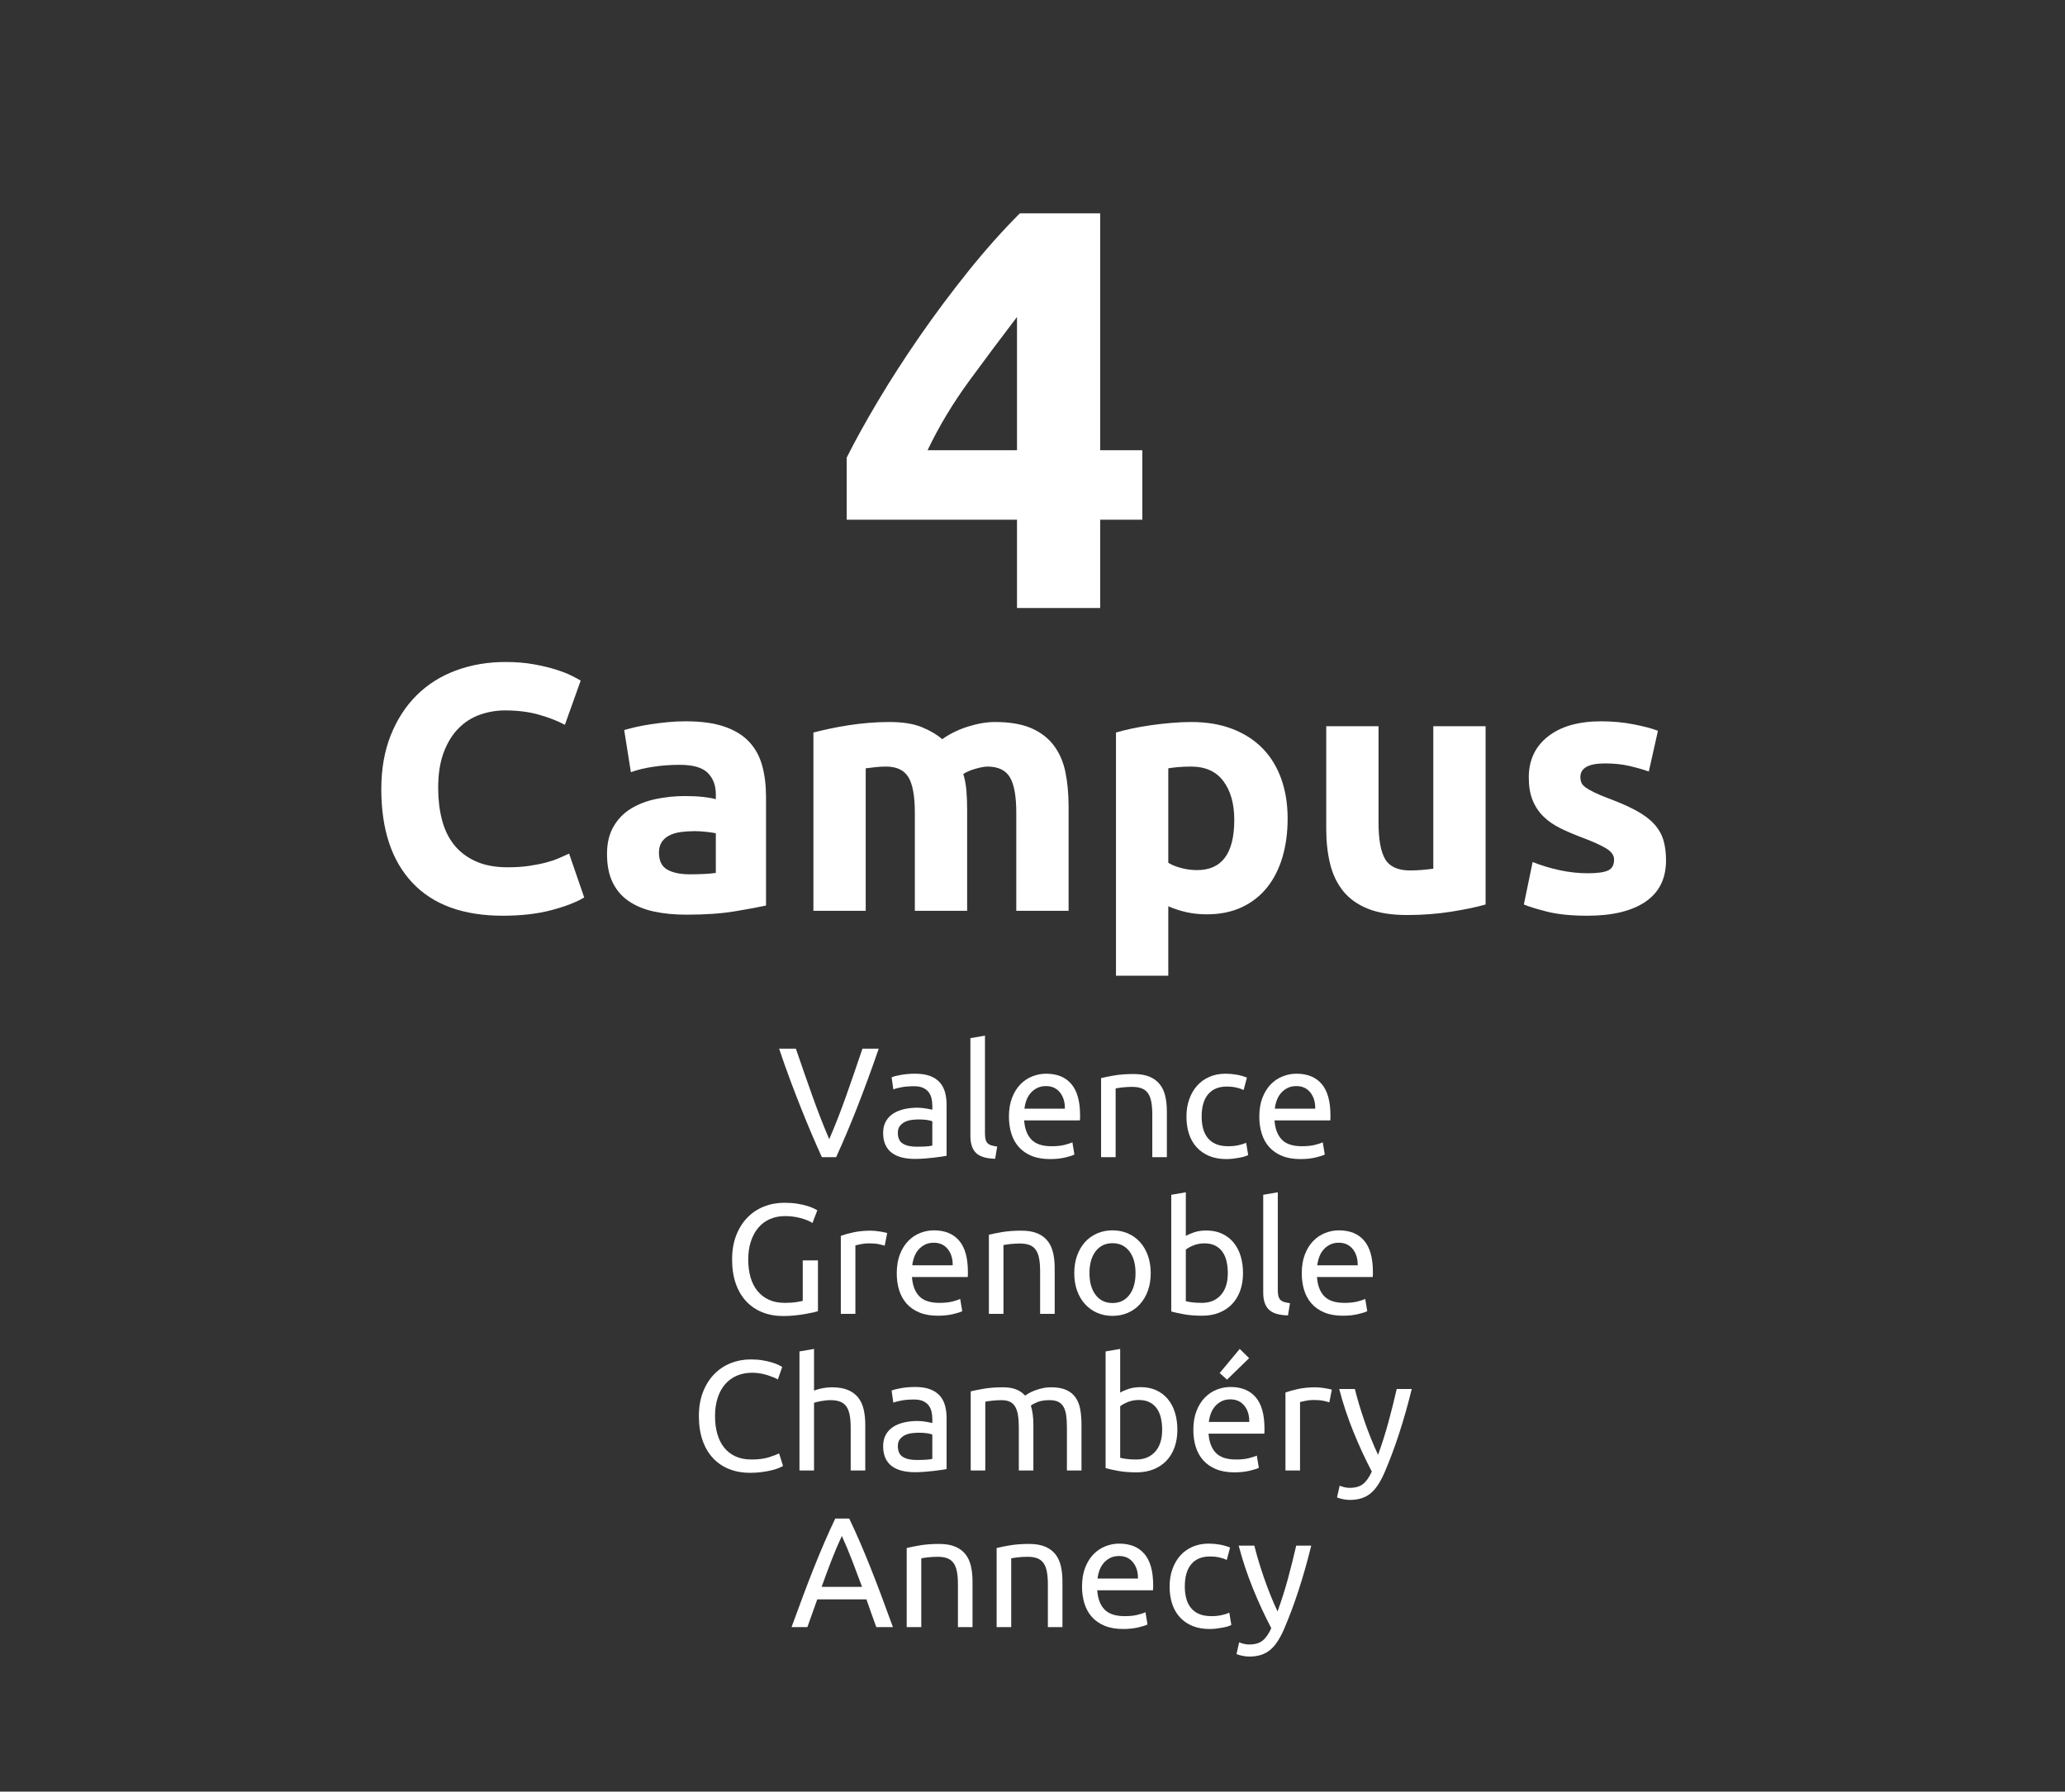 <?xml version="1.0" encoding="UTF-8" standalone="no"?> <svg xmlns="http://www.w3.org/2000/svg" xmlns:xlink="http://www.w3.org/1999/xlink" xmlns:serif="http://www.serif.com/" width="100%" height="100%" viewBox="0 0 348 302" xml:space="preserve" style="fill-rule:evenodd;clip-rule:evenodd;stroke-linejoin:round;stroke-miterlimit:2;"><rect x="0" y="0" width="348" height="302" fill="#333333" stroke="none"/><rect id="Plan-de-travail1" serif:id="Plan de travail1" x="0" y="0" width="347.738" height="301.249" style="fill:none;"></rect><g><path d="M84.726,154.356c-6.665,0 -11.742,-1.853 -15.232,-5.56c-3.491,-3.707 -5.236,-8.972 -5.236,-15.794c0,-3.392 0.533,-6.419 1.598,-9.081c1.064,-2.662 2.524,-4.91 4.377,-6.743c1.854,-1.834 4.062,-3.224 6.625,-4.171c2.564,-0.946 5.344,-1.419 8.341,-1.419c1.735,0 3.313,0.128 4.732,0.384c1.42,0.256 2.662,0.552 3.727,0.887c1.065,0.336 1.952,0.681 2.662,1.036c0.71,0.355 1.223,0.631 1.538,0.828l-2.662,7.453c-1.262,-0.67 -2.731,-1.242 -4.407,-1.715c-1.676,-0.473 -3.579,-0.71 -5.708,-0.71c-1.42,0 -2.81,0.237 -4.171,0.71c-1.36,0.473 -2.563,1.232 -3.608,2.277c-1.045,1.045 -1.883,2.396 -2.514,4.052c-0.631,1.657 -0.947,3.668 -0.947,6.034c0,1.893 0.207,3.658 0.622,5.294c0.414,1.637 1.084,3.047 2.011,4.23c0.927,1.183 2.139,2.12 3.638,2.81c1.498,0.69 3.312,1.035 5.442,1.035c1.341,0 2.544,-0.079 3.608,-0.237c1.065,-0.157 2.012,-0.345 2.84,-0.562c0.828,-0.217 1.558,-0.463 2.189,-0.739c0.631,-0.276 1.202,-0.532 1.715,-0.769l2.544,7.394c-1.302,0.789 -3.135,1.499 -5.502,2.13c-2.366,0.631 -5.107,0.946 -8.222,0.946Z" style="fill:#fff;fill-rule:nonzero;"></path><path d="M116.255,147.376c0.868,0 1.696,-0.02 2.485,-0.059c0.788,-0.04 1.419,-0.099 1.893,-0.178l0,-6.684c-0.355,-0.079 -0.888,-0.158 -1.597,-0.237c-0.71,-0.079 -1.361,-0.118 -1.953,-0.118c-0.828,0 -1.607,0.049 -2.336,0.148c-0.73,0.099 -1.371,0.286 -1.923,0.562c-0.552,0.276 -0.986,0.651 -1.301,1.124c-0.316,0.473 -0.473,1.065 -0.473,1.774c0,1.381 0.463,2.337 1.39,2.869c0.927,0.533 2.198,0.799 3.815,0.799Zm-0.71,-25.791c2.603,0 4.772,0.295 6.507,0.887c1.736,0.592 3.126,1.439 4.171,2.544c1.045,1.104 1.784,2.445 2.218,4.022c0.434,1.578 0.651,3.333 0.651,5.265l0,18.338c-1.262,0.276 -3.017,0.601 -5.265,0.976c-2.248,0.375 -4.969,0.562 -8.163,0.562c-2.012,0 -3.835,-0.178 -5.472,-0.533c-1.637,-0.354 -3.047,-0.936 -4.23,-1.745c-1.183,-0.808 -2.09,-1.863 -2.721,-3.164c-0.631,-1.302 -0.946,-2.899 -0.946,-4.792c0,-1.814 0.365,-3.352 1.094,-4.614c0.73,-1.262 1.706,-2.268 2.928,-3.017c1.223,-0.749 2.623,-1.291 4.2,-1.627c1.578,-0.335 3.214,-0.502 4.91,-0.502c1.144,0 2.159,0.049 3.047,0.147c0.887,0.099 1.607,0.227 2.159,0.385l0,-0.828c0,-1.499 -0.454,-2.702 -1.361,-3.609c-0.907,-0.907 -2.484,-1.36 -4.732,-1.36c-1.499,0 -2.978,0.108 -4.437,0.325c-1.459,0.217 -2.721,0.523 -3.786,0.917l-1.124,-7.098c0.513,-0.158 1.154,-0.326 1.923,-0.503c0.769,-0.178 1.607,-0.335 2.514,-0.473c0.907,-0.139 1.863,-0.257 2.869,-0.355c1.006,-0.099 2.021,-0.148 3.046,-0.148Z" style="fill:#fff;fill-rule:nonzero;"></path><path d="M154.173,137.024c0,-2.839 -0.365,-4.851 -1.094,-6.034c-0.73,-1.183 -1.982,-1.774 -3.756,-1.774c-0.552,0 -1.124,0.029 -1.716,0.088c-0.591,0.06 -1.163,0.129 -1.715,0.207l0,24.017l-8.814,0l0,-30.05c0.749,-0.198 1.626,-0.405 2.632,-0.621c1.006,-0.217 2.07,-0.415 3.194,-0.592c1.124,-0.177 2.278,-0.316 3.461,-0.414c1.183,-0.099 2.346,-0.148 3.49,-0.148c2.248,0 4.072,0.286 5.472,0.858c1.4,0.572 2.553,1.252 3.46,2.041c1.262,-0.907 2.712,-1.617 4.348,-2.13c1.637,-0.513 3.145,-0.769 4.526,-0.769c2.484,0 4.525,0.345 6.122,1.035c1.597,0.69 2.869,1.666 3.815,2.928c0.947,1.262 1.598,2.761 1.953,4.496c0.354,1.735 0.532,3.668 0.532,5.797l0,17.569l-8.814,0l0,-16.504c0,-2.839 -0.365,-4.851 -1.094,-6.034c-0.73,-1.183 -1.982,-1.774 -3.757,-1.774c-0.473,0 -1.134,0.118 -1.981,0.355c-0.848,0.236 -1.548,0.532 -2.1,0.887c0.276,0.907 0.453,1.863 0.532,2.869c0.079,1.005 0.118,2.08 0.118,3.224l0,16.977l-8.814,0l0,-16.504Z" style="fill:#fff;fill-rule:nonzero;"></path><path d="M208.004,138.207c0,-2.721 -0.611,-4.9 -1.834,-6.536c-1.222,-1.637 -3.037,-2.455 -5.442,-2.455c-0.789,0 -1.518,0.029 -2.189,0.088c-0.67,0.06 -1.222,0.129 -1.656,0.207l0,15.913c0.552,0.355 1.272,0.651 2.159,0.887c0.887,0.237 1.784,0.355 2.692,0.355c4.18,0 6.27,-2.819 6.27,-8.459Zm8.991,-0.236c0,2.405 -0.295,4.594 -0.887,6.566c-0.591,1.971 -1.459,3.667 -2.603,5.087c-1.143,1.42 -2.563,2.524 -4.259,3.313c-1.696,0.788 -3.648,1.183 -5.856,1.183c-1.223,0 -2.366,-0.119 -3.431,-0.355c-1.065,-0.237 -2.09,-0.572 -3.076,-1.006l0,11.713l-8.814,0l0,-40.994c0.789,-0.237 1.696,-0.464 2.721,-0.681c1.025,-0.217 2.1,-0.404 3.224,-0.562c1.124,-0.157 2.267,-0.286 3.431,-0.384c1.163,-0.099 2.277,-0.148 3.342,-0.148c2.563,0 4.851,0.385 6.862,1.154c2.011,0.769 3.707,1.853 5.087,3.253c1.381,1.4 2.435,3.106 3.165,5.117c0.73,2.011 1.094,4.259 1.094,6.744Z" style="fill:#fff;fill-rule:nonzero;"></path><path d="M250.359,152.463c-1.499,0.434 -3.431,0.838 -5.798,1.213c-2.366,0.375 -4.85,0.562 -7.453,0.562c-2.642,0 -4.841,-0.355 -6.596,-1.065c-1.755,-0.71 -3.145,-1.705 -4.17,-2.987c-1.026,-1.282 -1.755,-2.81 -2.189,-4.585c-0.434,-1.774 -0.651,-3.726 -0.651,-5.856l0,-17.332l8.814,0l0,16.267c0,2.84 0.375,4.89 1.124,6.152c0.75,1.262 2.15,1.893 4.2,1.893c0.631,0 1.302,-0.029 2.012,-0.088c0.709,-0.06 1.34,-0.129 1.892,-0.207l0,-24.017l8.815,0l0,30.05Z" style="fill:#fff;fill-rule:nonzero;"></path><path d="M267.572,147.199c1.617,0 2.761,-0.158 3.431,-0.474c0.671,-0.315 1.006,-0.926 1.006,-1.833c0,-0.71 -0.434,-1.331 -1.301,-1.864c-0.868,-0.532 -2.189,-1.134 -3.964,-1.804c-1.38,-0.513 -2.632,-1.045 -3.756,-1.597c-1.124,-0.552 -2.08,-1.213 -2.869,-1.982c-0.789,-0.769 -1.4,-1.686 -1.834,-2.751c-0.434,-1.064 -0.65,-2.346 -0.65,-3.845c0,-2.918 1.084,-5.225 3.253,-6.921c2.169,-1.695 5.146,-2.543 8.932,-2.543c1.893,0 3.707,0.167 5.443,0.503c1.735,0.335 3.115,0.7 4.14,1.094l-1.538,6.862c-1.025,-0.355 -2.139,-0.671 -3.342,-0.947c-1.203,-0.276 -2.553,-0.414 -4.052,-0.414c-2.761,0 -4.141,0.769 -4.141,2.307c0,0.355 0.059,0.671 0.178,0.947c0.118,0.276 0.355,0.542 0.71,0.798c0.354,0.257 0.838,0.534 1.449,0.832c0.611,0.298 1.39,0.626 2.336,0.984c1.933,0.716 3.53,1.421 4.792,2.117c1.262,0.696 2.258,1.447 2.987,2.254c0.73,0.806 1.242,1.701 1.538,2.685c0.296,0.984 0.444,2.125 0.444,3.423c0,3.069 -1.154,5.391 -3.461,6.965c-2.307,1.574 -5.57,2.361 -9.79,2.361c-2.76,0 -5.057,-0.236 -6.891,-0.71c-1.834,-0.473 -3.106,-0.867 -3.816,-1.183l1.479,-7.157c1.499,0.591 3.037,1.055 4.614,1.39c1.578,0.335 3.135,0.503 4.673,0.503Z" style="fill:#fff;fill-rule:nonzero;"></path></g><g><path d="M148.088,176.762c-0.669,1.937 -1.307,3.728 -1.914,5.373c-0.607,1.646 -1.201,3.208 -1.782,4.687c-0.581,1.479 -1.158,2.891 -1.73,4.238c-0.572,1.346 -1.157,2.68 -1.755,4l-2.403,0c-0.599,-1.32 -1.184,-2.654 -1.756,-4c-0.572,-1.347 -1.153,-2.759 -1.743,-4.238c-0.589,-1.479 -1.192,-3.041 -1.808,-4.687c-0.616,-1.645 -1.25,-3.436 -1.901,-5.373l2.825,0c0.95,2.782 1.883,5.457 2.799,8.027c0.915,2.57 1.857,4.981 2.825,7.235c0.968,-2.236 1.91,-4.643 2.825,-7.222c0.915,-2.579 1.839,-5.258 2.772,-8.04l2.746,0Z" style="fill:#fff;fill-rule:nonzero;"></path><path d="M154.451,193.291c0.581,0 1.096,-0.013 1.545,-0.04c0.449,-0.026 0.823,-0.075 1.122,-0.145l0,-4.092c-0.176,-0.088 -0.462,-0.163 -0.858,-0.225c-0.396,-0.061 -0.876,-0.092 -1.439,-0.092c-0.37,0 -0.761,0.026 -1.175,0.079c-0.414,0.053 -0.792,0.163 -1.135,0.33c-0.343,0.167 -0.629,0.396 -0.858,0.686c-0.229,0.291 -0.344,0.674 -0.344,1.149c0,0.88 0.282,1.492 0.845,1.835c0.564,0.343 1.329,0.515 2.297,0.515Zm-0.211,-12.304c0.986,0 1.818,0.128 2.495,0.383c0.678,0.255 1.224,0.616 1.637,1.082c0.414,0.467 0.709,1.021 0.885,1.664c0.176,0.642 0.264,1.351 0.264,2.125l0,8.581c-0.211,0.035 -0.506,0.084 -0.885,0.146c-0.378,0.061 -0.805,0.118 -1.28,0.171c-0.475,0.053 -0.99,0.101 -1.545,0.145c-0.554,0.044 -1.104,0.066 -1.65,0.066c-0.774,0 -1.487,-0.079 -2.139,-0.237c-0.651,-0.159 -1.214,-0.41 -1.689,-0.753c-0.476,-0.343 -0.845,-0.796 -1.109,-1.36c-0.264,-0.563 -0.396,-1.241 -0.396,-2.033c0,-0.757 0.154,-1.408 0.462,-1.953c0.308,-0.546 0.726,-0.986 1.254,-1.321c0.528,-0.334 1.144,-0.58 1.848,-0.739c0.704,-0.158 1.443,-0.238 2.218,-0.238c0.246,0 0.502,0.014 0.766,0.04c0.264,0.026 0.514,0.062 0.752,0.106c0.238,0.044 0.445,0.083 0.621,0.118c0.176,0.036 0.299,0.062 0.369,0.08l0,-0.687c0,-0.405 -0.044,-0.805 -0.132,-1.201c-0.088,-0.396 -0.246,-0.748 -0.475,-1.056c-0.229,-0.308 -0.541,-0.555 -0.937,-0.74c-0.396,-0.184 -0.911,-0.277 -1.545,-0.277c-0.81,0 -1.518,0.057 -2.125,0.172c-0.608,0.114 -1.061,0.233 -1.36,0.356l-0.291,-2.033c0.317,-0.141 0.845,-0.277 1.585,-0.409c0.739,-0.132 1.54,-0.198 2.402,-0.198Z" style="fill:#fff;fill-rule:nonzero;"></path><path d="M167.706,195.324c-1.514,-0.035 -2.588,-0.361 -3.221,-0.977c-0.634,-0.616 -0.951,-1.575 -0.951,-2.878l0,-16.476l2.456,-0.422l0,16.502c0,0.405 0.035,0.739 0.105,1.003c0.071,0.264 0.185,0.476 0.344,0.634c0.158,0.158 0.369,0.277 0.633,0.356c0.264,0.08 0.59,0.146 0.977,0.198l-0.343,2.06Z" style="fill:#fff;fill-rule:nonzero;"></path><path d="M170.029,188.221c0,-1.214 0.176,-2.275 0.528,-3.181c0.353,-0.907 0.819,-1.659 1.4,-2.258c0.581,-0.598 1.25,-1.047 2.007,-1.346c0.756,-0.299 1.531,-0.449 2.323,-0.449c1.848,0 3.265,0.576 4.251,1.729c0.986,1.153 1.479,2.909 1.479,5.268l0,0.409c0,0.167 -0.009,0.321 -0.027,0.462l-9.399,0c0.105,1.426 0.519,2.508 1.241,3.248c0.721,0.739 1.848,1.109 3.379,1.109c0.863,0 1.589,-0.075 2.178,-0.225c0.59,-0.149 1.035,-0.295 1.334,-0.435l0.343,2.059c-0.299,0.158 -0.823,0.326 -1.571,0.502c-0.748,0.176 -1.597,0.264 -2.548,0.264c-1.197,0 -2.231,-0.181 -3.102,-0.542c-0.872,-0.36 -1.589,-0.858 -2.152,-1.491c-0.563,-0.634 -0.981,-1.386 -1.254,-2.258c-0.273,-0.871 -0.41,-1.826 -0.41,-2.865Zm9.426,-1.346c0.018,-1.109 -0.259,-2.02 -0.831,-2.733c-0.572,-0.713 -1.36,-1.069 -2.363,-1.069c-0.564,0 -1.061,0.11 -1.492,0.33c-0.431,0.22 -0.797,0.506 -1.096,0.858c-0.299,0.352 -0.532,0.757 -0.7,1.214c-0.167,0.458 -0.277,0.925 -0.33,1.4l6.812,0Z" style="fill:#fff;fill-rule:nonzero;"></path><path d="M185.555,181.726c0.563,-0.141 1.311,-0.29 2.244,-0.449c0.933,-0.158 2.007,-0.237 3.221,-0.237c1.091,0 1.998,0.154 2.72,0.462c0.721,0.308 1.298,0.739 1.729,1.294c0.431,0.554 0.735,1.219 0.911,1.993c0.176,0.775 0.264,1.628 0.264,2.561l0,7.71l-2.456,0l0,-7.182c0,-0.845 -0.057,-1.566 -0.171,-2.165c-0.115,-0.598 -0.304,-1.082 -0.568,-1.452c-0.264,-0.37 -0.616,-0.638 -1.056,-0.805c-0.44,-0.168 -0.986,-0.251 -1.637,-0.251c-0.264,0 -0.537,0.009 -0.818,0.026c-0.282,0.018 -0.551,0.04 -0.806,0.066c-0.255,0.027 -0.484,0.057 -0.686,0.093c-0.203,0.035 -0.348,0.061 -0.436,0.079l0,11.591l-2.455,0l0,-13.334Z" style="fill:#fff;fill-rule:nonzero;"></path><path d="M206.677,195.377c-1.109,0 -2.081,-0.176 -2.917,-0.528c-0.836,-0.352 -1.54,-0.845 -2.113,-1.479c-0.572,-0.634 -0.998,-1.386 -1.28,-2.257c-0.282,-0.872 -0.423,-1.835 -0.423,-2.892c0,-1.056 0.154,-2.024 0.462,-2.904c0.309,-0.88 0.744,-1.641 1.307,-2.284c0.564,-0.642 1.255,-1.144 2.073,-1.505c0.819,-0.361 1.73,-0.541 2.733,-0.541c0.616,0 1.232,0.053 1.848,0.158c0.616,0.106 1.206,0.273 1.769,0.502l-0.554,2.086c-0.37,-0.176 -0.797,-0.317 -1.281,-0.423c-0.484,-0.105 -0.999,-0.158 -1.545,-0.158c-1.372,0 -2.424,0.431 -3.155,1.294c-0.73,0.862 -1.095,2.121 -1.095,3.775c0,0.74 0.083,1.417 0.25,2.034c0.168,0.616 0.432,1.144 0.792,1.584c0.361,0.44 0.823,0.779 1.387,1.016c0.563,0.238 1.249,0.357 2.059,0.357c0.651,0 1.241,-0.062 1.769,-0.185c0.528,-0.123 0.942,-0.255 1.241,-0.396l0.343,2.059c-0.14,0.088 -0.343,0.172 -0.607,0.251c-0.264,0.079 -0.563,0.15 -0.898,0.211c-0.334,0.062 -0.691,0.115 -1.069,0.159c-0.378,0.044 -0.744,0.066 -1.096,0.066Z" style="fill:#fff;fill-rule:nonzero;"></path><path d="M212.222,188.221c0,-1.214 0.176,-2.275 0.528,-3.181c0.352,-0.907 0.819,-1.659 1.399,-2.258c0.581,-0.598 1.25,-1.047 2.007,-1.346c0.757,-0.299 1.531,-0.449 2.324,-0.449c1.848,0 3.265,0.576 4.251,1.729c0.985,1.153 1.478,2.909 1.478,5.268l0,0.409c0,0.167 -0.009,0.321 -0.026,0.462l-9.4,0c0.106,1.426 0.519,2.508 1.241,3.248c0.722,0.739 1.848,1.109 3.38,1.109c0.862,0 1.588,-0.075 2.178,-0.225c0.59,-0.149 1.034,-0.295 1.333,-0.435l0.344,2.059c-0.3,0.158 -0.823,0.326 -1.571,0.502c-0.749,0.176 -1.598,0.264 -2.548,0.264c-1.197,0 -2.231,-0.181 -3.103,-0.542c-0.871,-0.36 -1.588,-0.858 -2.152,-1.491c-0.563,-0.634 -0.981,-1.386 -1.254,-2.258c-0.273,-0.871 -0.409,-1.826 -0.409,-2.865Zm9.426,-1.346c0.018,-1.109 -0.26,-2.02 -0.832,-2.733c-0.572,-0.713 -1.359,-1.069 -2.363,-1.069c-0.563,0 -1.06,0.11 -1.492,0.33c-0.431,0.22 -0.796,0.506 -1.095,0.858c-0.3,0.352 -0.533,0.757 -0.7,1.214c-0.167,0.458 -0.277,0.925 -0.33,1.4l6.812,0Z" style="fill:#fff;fill-rule:nonzero;"></path><path d="M135.283,212.46l2.561,0l0,8.554c-0.211,0.071 -0.515,0.15 -0.911,0.238c-0.396,0.088 -0.854,0.176 -1.373,0.264c-0.519,0.088 -1.087,0.163 -1.703,0.225c-0.616,0.061 -1.241,0.092 -1.875,0.092c-1.285,0 -2.455,-0.211 -3.511,-0.634c-1.057,-0.422 -1.963,-1.038 -2.72,-1.848c-0.757,-0.81 -1.342,-1.804 -1.756,-2.984c-0.413,-1.179 -0.62,-2.534 -0.62,-4.066c0,-1.531 0.233,-2.891 0.699,-4.079c0.467,-1.188 1.096,-2.187 1.888,-2.997c0.792,-0.809 1.721,-1.426 2.786,-1.848c1.065,-0.422 2.204,-0.634 3.419,-0.634c0.827,0 1.562,0.053 2.205,0.159c0.642,0.105 1.192,0.229 1.65,0.369c0.458,0.141 0.832,0.282 1.122,0.423c0.29,0.141 0.489,0.246 0.594,0.317l-0.818,2.138c-0.511,-0.334 -1.189,-0.611 -2.033,-0.831c-0.845,-0.22 -1.708,-0.33 -2.588,-0.33c-0.933,0 -1.782,0.167 -2.548,0.501c-0.766,0.335 -1.417,0.819 -1.954,1.452c-0.537,0.634 -0.955,1.404 -1.254,2.311c-0.299,0.906 -0.449,1.923 -0.449,3.049c0,1.092 0.128,2.086 0.383,2.984c0.255,0.898 0.643,1.668 1.162,2.31c0.519,0.643 1.162,1.14 1.927,1.492c0.766,0.352 1.668,0.528 2.707,0.528c0.739,0 1.368,-0.04 1.887,-0.119c0.52,-0.079 0.894,-0.154 1.123,-0.224l0,-6.812Z" style="fill:#fff;fill-rule:nonzero;"></path><path d="M146.768,207.443c0.211,0 0.453,0.013 0.726,0.04c0.273,0.026 0.541,0.061 0.805,0.105c0.264,0.044 0.507,0.088 0.727,0.132c0.22,0.044 0.382,0.084 0.488,0.119l-0.422,2.139c-0.194,-0.071 -0.515,-0.154 -0.964,-0.251c-0.449,-0.097 -1.025,-0.145 -1.73,-0.145c-0.457,0 -0.911,0.048 -1.359,0.145c-0.449,0.097 -0.744,0.163 -0.885,0.198l0,11.538l-2.455,0l0,-13.149c0.58,-0.211 1.302,-0.409 2.165,-0.594c0.862,-0.185 1.83,-0.277 2.904,-0.277Z" style="fill:#fff;fill-rule:nonzero;"></path><path d="M151.125,214.625c0,-1.215 0.176,-2.275 0.528,-3.182c0.352,-0.906 0.818,-1.659 1.399,-2.257c0.581,-0.599 1.25,-1.048 2.007,-1.347c0.757,-0.299 1.531,-0.449 2.323,-0.449c1.848,0 3.265,0.577 4.251,1.73c0.986,1.153 1.479,2.908 1.479,5.267l0,0.409c0,0.168 -0.009,0.322 -0.027,0.462l-9.399,0c0.105,1.426 0.519,2.509 1.241,3.248c0.721,0.739 1.848,1.109 3.379,1.109c0.863,0 1.589,-0.075 2.179,-0.224c0.589,-0.15 1.034,-0.295 1.333,-0.436l0.343,2.059c-0.299,0.159 -0.823,0.326 -1.571,0.502c-0.748,0.176 -1.597,0.264 -2.548,0.264c-1.197,0 -2.231,-0.18 -3.102,-0.541c-0.871,-0.361 -1.589,-0.858 -2.152,-1.492c-0.563,-0.634 -0.981,-1.386 -1.254,-2.257c-0.273,-0.872 -0.409,-1.827 -0.409,-2.865Zm9.426,-1.347c0.017,-1.109 -0.26,-2.02 -0.832,-2.733c-0.572,-0.712 -1.36,-1.069 -2.363,-1.069c-0.563,0 -1.061,0.11 -1.492,0.33c-0.431,0.22 -0.796,0.506 -1.096,0.858c-0.299,0.352 -0.532,0.757 -0.699,1.215c-0.168,0.458 -0.278,0.924 -0.33,1.399l6.812,0Z" style="fill:#fff;fill-rule:nonzero;"></path><path d="M166.65,208.13c0.563,-0.141 1.311,-0.291 2.244,-0.449c0.933,-0.159 2.007,-0.238 3.221,-0.238c1.092,0 1.998,0.154 2.72,0.462c0.722,0.308 1.298,0.739 1.729,1.294c0.432,0.554 0.735,1.219 0.911,1.993c0.176,0.775 0.264,1.629 0.264,2.561l0,7.71l-2.455,0l0,-7.181c0,-0.845 -0.058,-1.567 -0.172,-2.166c-0.114,-0.598 -0.304,-1.082 -0.568,-1.452c-0.264,-0.369 -0.616,-0.638 -1.056,-0.805c-0.44,-0.167 -0.985,-0.251 -1.637,-0.251c-0.264,0 -0.537,0.009 -0.818,0.027c-0.282,0.017 -0.55,0.039 -0.806,0.066c-0.255,0.026 -0.484,0.057 -0.686,0.092c-0.202,0.035 -0.348,0.062 -0.436,0.079l0,11.591l-2.455,0l0,-13.333Z" style="fill:#fff;fill-rule:nonzero;"></path><path d="M193.924,214.598c0,1.092 -0.158,2.077 -0.475,2.958c-0.317,0.88 -0.761,1.637 -1.333,2.27c-0.572,0.634 -1.254,1.122 -2.046,1.466c-0.793,0.343 -1.655,0.515 -2.588,0.515c-0.933,0 -1.795,-0.172 -2.587,-0.515c-0.793,-0.344 -1.475,-0.832 -2.047,-1.466c-0.572,-0.633 -1.016,-1.39 -1.333,-2.27c-0.317,-0.881 -0.475,-1.866 -0.475,-2.958c0,-1.073 0.158,-2.055 0.475,-2.944c0.317,-0.888 0.761,-1.65 1.333,-2.283c0.572,-0.634 1.254,-1.123 2.047,-1.466c0.792,-0.343 1.654,-0.515 2.587,-0.515c0.933,0 1.795,0.172 2.588,0.515c0.792,0.343 1.474,0.832 2.046,1.466c0.572,0.633 1.016,1.395 1.333,2.283c0.317,0.889 0.475,1.871 0.475,2.944Zm-2.561,0c0,-1.549 -0.347,-2.776 -1.043,-3.683c-0.695,-0.906 -1.641,-1.36 -2.838,-1.36c-1.197,0 -2.143,0.454 -2.838,1.36c-0.696,0.907 -1.043,2.134 -1.043,3.683c0,1.549 0.347,2.777 1.043,3.684c0.695,0.906 1.641,1.359 2.838,1.359c1.197,0 2.143,-0.453 2.838,-1.359c0.696,-0.907 1.043,-2.135 1.043,-3.684Z" style="fill:#fff;fill-rule:nonzero;"></path><path d="M199.839,208.341c0.299,-0.194 0.752,-0.396 1.36,-0.607c0.607,-0.212 1.307,-0.317 2.099,-0.317c0.985,0 1.861,0.176 2.627,0.528c0.765,0.352 1.412,0.845 1.94,1.478c0.529,0.634 0.929,1.391 1.202,2.271c0.273,0.88 0.409,1.848 0.409,2.904c0,1.109 -0.163,2.108 -0.488,2.997c-0.326,0.889 -0.788,1.642 -1.387,2.258c-0.598,0.616 -1.32,1.091 -2.165,1.425c-0.845,0.335 -1.795,0.502 -2.851,0.502c-1.144,0 -2.157,-0.079 -3.037,-0.238c-0.88,-0.158 -1.601,-0.316 -2.165,-0.475l0,-19.67l2.456,-0.423l0,7.367Zm0,10.984c0.246,0.07 0.594,0.136 1.043,0.198c0.449,0.061 1.007,0.092 1.676,0.092c1.321,0 2.377,-0.436 3.169,-1.307c0.792,-0.871 1.188,-2.108 1.188,-3.71c0,-0.704 -0.07,-1.364 -0.211,-1.98c-0.141,-0.616 -0.37,-1.148 -0.687,-1.597c-0.317,-0.449 -0.726,-0.801 -1.228,-1.056c-0.501,-0.256 -1.104,-0.383 -1.808,-0.383c-0.669,0 -1.285,0.114 -1.848,0.343c-0.564,0.229 -0.995,0.466 -1.294,0.713l0,8.687Z" style="fill:#fff;fill-rule:nonzero;"></path><path d="M217.054,221.727c-1.514,-0.035 -2.588,-0.361 -3.221,-0.977c-0.634,-0.616 -0.951,-1.575 -0.951,-2.878l0,-16.475l2.456,-0.423l0,16.502c0,0.405 0.035,0.74 0.105,1.004c0.071,0.264 0.185,0.475 0.343,0.633c0.159,0.159 0.37,0.278 0.634,0.357c0.264,0.079 0.59,0.145 0.977,0.198l-0.343,2.059Z" style="fill:#fff;fill-rule:nonzero;"></path><path d="M219.377,214.625c0,-1.215 0.176,-2.275 0.528,-3.182c0.352,-0.906 0.819,-1.659 1.4,-2.257c0.581,-0.599 1.25,-1.048 2.006,-1.347c0.757,-0.299 1.532,-0.449 2.324,-0.449c1.848,0 3.265,0.577 4.251,1.73c0.986,1.153 1.478,2.908 1.478,5.267l0,0.409c0,0.168 -0.008,0.322 -0.026,0.462l-9.4,0c0.106,1.426 0.52,2.509 1.241,3.248c0.722,0.739 1.849,1.109 3.38,1.109c0.863,0 1.589,-0.075 2.178,-0.224c0.59,-0.15 1.034,-0.295 1.334,-0.436l0.343,2.059c-0.299,0.159 -0.823,0.326 -1.571,0.502c-0.748,0.176 -1.597,0.264 -2.548,0.264c-1.197,0 -2.231,-0.18 -3.102,-0.541c-0.872,-0.361 -1.589,-0.858 -2.152,-1.492c-0.564,-0.634 -0.982,-1.386 -1.254,-2.257c-0.273,-0.872 -0.41,-1.827 -0.41,-2.865Zm9.426,-1.347c0.018,-1.109 -0.259,-2.02 -0.831,-2.733c-0.572,-0.712 -1.36,-1.069 -2.364,-1.069c-0.563,0 -1.06,0.11 -1.491,0.33c-0.432,0.22 -0.797,0.506 -1.096,0.858c-0.299,0.352 -0.533,0.757 -0.7,1.215c-0.167,0.458 -0.277,0.924 -0.33,1.399l6.812,0Z" style="fill:#fff;fill-rule:nonzero;"></path><path d="M126.385,248.263c-1.285,0 -2.456,-0.212 -3.512,-0.634c-1.056,-0.422 -1.963,-1.039 -2.72,-1.848c-0.756,-0.81 -1.342,-1.809 -1.755,-2.997c-0.414,-1.188 -0.621,-2.548 -0.621,-4.079c0,-1.532 0.233,-2.892 0.7,-4.08c0.466,-1.188 1.096,-2.187 1.888,-2.996c0.792,-0.81 1.716,-1.426 2.772,-1.849c1.056,-0.422 2.183,-0.633 3.38,-0.633c0.757,0 1.439,0.052 2.046,0.158c0.607,0.106 1.135,0.229 1.584,0.37c0.449,0.141 0.814,0.281 1.096,0.422c0.282,0.141 0.475,0.247 0.581,0.317l-0.74,2.112c-0.158,-0.105 -0.387,-0.22 -0.686,-0.343c-0.299,-0.123 -0.638,-0.246 -1.017,-0.37c-0.378,-0.123 -0.792,-0.224 -1.241,-0.303c-0.448,-0.079 -0.902,-0.119 -1.359,-0.119c-0.968,0 -1.84,0.167 -2.614,0.502c-0.775,0.334 -1.435,0.818 -1.98,1.452c-0.546,0.633 -0.964,1.404 -1.255,2.31c-0.29,0.907 -0.435,1.923 -0.435,3.05c0,1.091 0.127,2.086 0.383,2.983c0.255,0.898 0.638,1.668 1.148,2.311c0.511,0.642 1.149,1.139 1.914,1.491c0.766,0.352 1.659,0.528 2.68,0.528c1.18,0 2.157,-0.123 2.931,-0.369c0.775,-0.247 1.355,-0.467 1.743,-0.66l0.66,2.112c-0.123,0.088 -0.343,0.198 -0.66,0.33c-0.317,0.132 -0.713,0.26 -1.188,0.383c-0.476,0.123 -1.03,0.229 -1.664,0.317c-0.634,0.088 -1.32,0.132 -2.059,0.132Z" style="fill:#fff;fill-rule:nonzero;"></path><path d="M134.728,247.867l0,-20.067l2.456,-0.422l0,7.023c0.457,-0.176 0.946,-0.313 1.465,-0.409c0.519,-0.097 1.034,-0.146 1.545,-0.146c1.091,0 1.997,0.154 2.719,0.463c0.722,0.308 1.298,0.739 1.73,1.293c0.431,0.555 0.734,1.219 0.911,1.994c0.176,0.774 0.264,1.628 0.264,2.561l0,7.71l-2.456,0l0,-7.182c0,-0.845 -0.057,-1.567 -0.172,-2.165c-0.114,-0.599 -0.303,-1.083 -0.567,-1.452c-0.264,-0.37 -0.616,-0.638 -1.056,-0.806c-0.44,-0.167 -0.986,-0.25 -1.637,-0.25c-0.264,0 -0.537,0.017 -0.819,0.052c-0.282,0.036 -0.55,0.075 -0.805,0.119c-0.255,0.044 -0.484,0.093 -0.687,0.145c-0.202,0.053 -0.347,0.097 -0.435,0.132l0,11.407l-2.456,0Z" style="fill:#fff;fill-rule:nonzero;"></path><path d="M154.451,246.098c0.581,0 1.096,-0.014 1.545,-0.04c0.449,-0.026 0.823,-0.075 1.122,-0.145l0,-4.093c-0.176,-0.088 -0.462,-0.163 -0.858,-0.224c-0.396,-0.062 -0.876,-0.093 -1.439,-0.093c-0.37,0 -0.761,0.027 -1.175,0.08c-0.414,0.052 -0.792,0.162 -1.135,0.33c-0.343,0.167 -0.629,0.396 -0.858,0.686c-0.229,0.291 -0.344,0.673 -0.344,1.149c0,0.88 0.282,1.491 0.845,1.835c0.564,0.343 1.329,0.515 2.297,0.515Zm-0.211,-12.304c0.986,0 1.818,0.127 2.495,0.382c0.678,0.256 1.224,0.617 1.637,1.083c0.414,0.466 0.709,1.021 0.885,1.663c0.176,0.643 0.264,1.351 0.264,2.126l0,8.581c-0.211,0.035 -0.506,0.084 -0.885,0.145c-0.378,0.062 -0.805,0.119 -1.28,0.172c-0.475,0.053 -0.99,0.101 -1.545,0.145c-0.554,0.044 -1.104,0.066 -1.65,0.066c-0.774,0 -1.487,-0.079 -2.139,-0.238c-0.651,-0.158 -1.214,-0.409 -1.689,-0.752c-0.476,-0.343 -0.845,-0.797 -1.109,-1.36c-0.264,-0.563 -0.396,-1.241 -0.396,-2.033c0,-0.757 0.154,-1.408 0.462,-1.954c0.308,-0.545 0.726,-0.985 1.254,-1.32c0.528,-0.334 1.144,-0.581 1.848,-0.739c0.704,-0.159 1.443,-0.238 2.218,-0.238c0.246,0 0.502,0.013 0.766,0.04c0.264,0.026 0.514,0.061 0.752,0.105c0.238,0.044 0.445,0.084 0.621,0.119c0.176,0.035 0.299,0.062 0.369,0.079l0,-0.686c0,-0.405 -0.044,-0.805 -0.132,-1.201c-0.088,-0.396 -0.246,-0.749 -0.475,-1.057c-0.229,-0.308 -0.541,-0.554 -0.937,-0.739c-0.396,-0.185 -0.911,-0.277 -1.545,-0.277c-0.81,0 -1.518,0.057 -2.125,0.172c-0.608,0.114 -1.061,0.233 -1.36,0.356l-0.291,-2.033c0.317,-0.141 0.845,-0.277 1.585,-0.409c0.739,-0.132 1.54,-0.198 2.402,-0.198Z" style="fill:#fff;fill-rule:nonzero;"></path><path d="M163.587,234.533c0.563,-0.141 1.307,-0.291 2.231,-0.449c0.924,-0.158 1.994,-0.238 3.208,-0.238c0.88,0 1.62,0.119 2.218,0.357c0.598,0.238 1.1,0.585 1.505,1.043c0.123,-0.088 0.317,-0.211 0.581,-0.37c0.264,-0.158 0.59,-0.312 0.977,-0.462c0.387,-0.15 0.818,-0.282 1.294,-0.396c0.475,-0.114 0.985,-0.172 1.531,-0.172c1.056,0 1.919,0.154 2.587,0.463c0.669,0.308 1.193,0.743 1.571,1.306c0.379,0.564 0.634,1.233 0.766,2.007c0.132,0.775 0.198,1.62 0.198,2.535l0,7.71l-2.455,0l0,-7.182c0,-0.81 -0.04,-1.505 -0.119,-2.086c-0.079,-0.581 -0.229,-1.065 -0.449,-1.452c-0.22,-0.387 -0.519,-0.673 -0.898,-0.858c-0.378,-0.185 -0.867,-0.277 -1.465,-0.277c-0.827,0 -1.509,0.11 -2.046,0.33c-0.537,0.22 -0.902,0.418 -1.096,0.594c0.141,0.457 0.246,0.959 0.317,1.505c0.07,0.545 0.105,1.117 0.105,1.716l0,7.71l-2.455,0l0,-7.182c0,-0.81 -0.044,-1.505 -0.132,-2.086c-0.088,-0.581 -0.242,-1.065 -0.462,-1.452c-0.22,-0.387 -0.52,-0.673 -0.898,-0.858c-0.378,-0.185 -0.858,-0.277 -1.439,-0.277c-0.246,0 -0.51,0.008 -0.792,0.026c-0.282,0.018 -0.55,0.04 -0.805,0.066c-0.256,0.026 -0.489,0.057 -0.7,0.092c-0.211,0.036 -0.352,0.062 -0.422,0.08l0,11.591l-2.456,0l0,-13.334Z" style="fill:#fff;fill-rule:nonzero;"></path><path d="M188.776,234.744c0.299,-0.193 0.752,-0.396 1.36,-0.607c0.607,-0.211 1.307,-0.317 2.099,-0.317c0.985,0 1.861,0.176 2.627,0.528c0.765,0.352 1.412,0.845 1.94,1.479c0.528,0.633 0.929,1.39 1.202,2.27c0.273,0.88 0.409,1.849 0.409,2.905c0,1.109 -0.163,2.108 -0.488,2.997c-0.326,0.888 -0.788,1.641 -1.387,2.257c-0.598,0.616 -1.32,1.091 -2.165,1.426c-0.845,0.334 -1.795,0.501 -2.851,0.501c-1.144,0 -2.157,-0.079 -3.037,-0.237c-0.88,-0.159 -1.601,-0.317 -2.165,-0.475l0,-19.671l2.456,-0.422l0,7.366Zm0,10.984c0.246,0.07 0.594,0.136 1.043,0.198c0.449,0.062 1.007,0.092 1.676,0.092c1.321,0 2.377,-0.435 3.169,-1.307c0.792,-0.871 1.188,-2.107 1.188,-3.709c0,-0.704 -0.071,-1.364 -0.211,-1.98c-0.141,-0.617 -0.37,-1.149 -0.687,-1.598c-0.317,-0.449 -0.726,-0.801 -1.228,-1.056c-0.501,-0.255 -1.104,-0.383 -1.808,-0.383c-0.669,0 -1.285,0.115 -1.848,0.343c-0.564,0.229 -0.995,0.467 -1.294,0.713l0,8.687Z" style="fill:#fff;fill-rule:nonzero;"></path><path d="M201.106,241.028c0,-1.214 0.176,-2.275 0.528,-3.181c0.352,-0.907 0.819,-1.659 1.4,-2.258c0.58,-0.598 1.249,-1.047 2.006,-1.347c0.757,-0.299 1.532,-0.448 2.324,-0.448c1.848,0 3.265,0.576 4.251,1.729c0.985,1.153 1.478,2.909 1.478,5.268l0,0.409c0,0.167 -0.009,0.321 -0.026,0.462l-9.4,0c0.106,1.426 0.52,2.508 1.241,3.247c0.722,0.74 1.848,1.109 3.38,1.109c0.862,0 1.588,-0.074 2.178,-0.224c0.59,-0.15 1.034,-0.295 1.334,-0.436l0.343,2.06c-0.299,0.158 -0.823,0.325 -1.571,0.501c-0.748,0.176 -1.598,0.264 -2.548,0.264c-1.197,0 -2.231,-0.18 -3.103,-0.541c-0.871,-0.361 -1.588,-0.858 -2.151,-1.492c-0.564,-0.633 -0.982,-1.386 -1.255,-2.257c-0.272,-0.871 -0.409,-1.826 -0.409,-2.865Zm9.426,-1.346c0.018,-1.109 -0.259,-2.02 -0.832,-2.733c-0.572,-0.713 -1.359,-1.069 -2.363,-1.069c-0.563,0 -1.06,0.11 -1.491,0.33c-0.432,0.22 -0.797,0.506 -1.096,0.858c-0.299,0.352 -0.533,0.757 -0.7,1.214c-0.167,0.458 -0.277,0.924 -0.33,1.4l6.812,0Zm-0.026,-10.747l-3.723,3.618l-1.241,-1.109l3.38,-4.066l1.584,1.557Z" style="fill:#fff;fill-rule:nonzero;"></path><path d="M221.701,233.846c0.211,0 0.453,0.014 0.726,0.04c0.273,0.026 0.541,0.062 0.805,0.106c0.264,0.044 0.506,0.088 0.726,0.132c0.22,0.044 0.383,0.083 0.489,0.118l-0.423,2.139c-0.193,-0.07 -0.515,-0.154 -0.963,-0.251c-0.449,-0.096 -1.026,-0.145 -1.73,-0.145c-0.458,0 -0.911,0.049 -1.36,0.145c-0.448,0.097 -0.743,0.163 -0.884,0.198l0,11.539l-2.456,0l0,-13.149c0.581,-0.211 1.303,-0.409 2.165,-0.594c0.863,-0.185 1.831,-0.278 2.905,-0.278Z" style="fill:#fff;fill-rule:nonzero;"></path><path d="M225.767,250.428c0.194,0.088 0.444,0.171 0.752,0.251c0.308,0.079 0.612,0.118 0.911,0.118c0.968,0 1.725,-0.215 2.271,-0.646c0.546,-0.432 1.039,-1.131 1.479,-2.1c-1.109,-2.112 -2.143,-4.352 -3.103,-6.719c-0.959,-2.368 -1.756,-4.766 -2.389,-7.195l2.64,0c0.194,0.792 0.427,1.646 0.7,2.561c0.273,0.915 0.576,1.857 0.911,2.825c0.334,0.968 0.695,1.936 1.082,2.905c0.387,0.968 0.792,1.901 1.215,2.798c0.669,-1.848 1.249,-3.679 1.742,-5.492c0.493,-1.813 0.96,-3.678 1.4,-5.597l2.534,0c-0.633,2.587 -1.337,5.074 -2.112,7.459c-0.774,2.385 -1.61,4.616 -2.508,6.693c-0.352,0.792 -0.717,1.474 -1.096,2.046c-0.378,0.572 -0.796,1.043 -1.254,1.413c-0.458,0.37 -0.973,0.642 -1.545,0.818c-0.572,0.176 -1.219,0.264 -1.94,0.264c-0.194,0 -0.396,-0.013 -0.608,-0.039c-0.211,-0.027 -0.418,-0.062 -0.62,-0.106c-0.202,-0.044 -0.387,-0.092 -0.554,-0.145c-0.168,-0.053 -0.287,-0.097 -0.357,-0.132l0.449,-1.98Z" style="fill:#fff;fill-rule:nonzero;"></path><path d="M147.679,274.27c-0.299,-0.792 -0.581,-1.571 -0.845,-2.337c-0.264,-0.765 -0.537,-1.544 -0.818,-2.336l-8.291,0l-1.663,4.673l-2.667,0c0.704,-1.936 1.364,-3.727 1.98,-5.373c0.616,-1.646 1.219,-3.208 1.809,-4.687c0.589,-1.478 1.175,-2.891 1.755,-4.237c0.581,-1.347 1.189,-2.68 1.822,-4.001l2.35,0c0.634,1.321 1.241,2.654 1.822,4.001c0.581,1.346 1.166,2.759 1.756,4.237c0.59,1.479 1.192,3.041 1.808,4.687c0.617,1.646 1.277,3.437 1.981,5.373l-2.799,0Zm-2.403,-6.786c-0.563,-1.531 -1.122,-3.014 -1.676,-4.449c-0.555,-1.434 -1.131,-2.812 -1.73,-4.132c-0.616,1.32 -1.201,2.698 -1.756,4.132c-0.554,1.435 -1.104,2.918 -1.65,4.449l6.812,0Z" style="fill:#fff;fill-rule:nonzero;"></path><path d="M152.801,260.936c0.564,-0.141 1.312,-0.29 2.245,-0.449c0.932,-0.158 2.006,-0.237 3.221,-0.237c1.091,0 1.998,0.154 2.719,0.462c0.722,0.308 1.298,0.739 1.73,1.294c0.431,0.554 0.735,1.219 0.911,1.993c0.176,0.775 0.264,1.628 0.264,2.561l0,7.71l-2.456,0l0,-7.182c0,-0.845 -0.057,-1.566 -0.171,-2.165c-0.115,-0.598 -0.304,-1.082 -0.568,-1.452c-0.264,-0.37 -0.616,-0.638 -1.056,-0.805c-0.44,-0.168 -0.986,-0.251 -1.637,-0.251c-0.264,0 -0.537,0.009 -0.819,0.026c-0.281,0.018 -0.55,0.04 -0.805,0.066c-0.255,0.027 -0.484,0.057 -0.687,0.093c-0.202,0.035 -0.347,0.061 -0.435,0.079l0,11.591l-2.456,0l0,-13.334Z" style="fill:#fff;fill-rule:nonzero;"></path><path d="M167.957,260.936c0.563,-0.141 1.311,-0.29 2.244,-0.449c0.933,-0.158 2.007,-0.237 3.221,-0.237c1.092,0 1.998,0.154 2.72,0.462c0.721,0.308 1.298,0.739 1.729,1.294c0.431,0.554 0.735,1.219 0.911,1.993c0.176,0.775 0.264,1.628 0.264,2.561l0,7.71l-2.455,0l0,-7.182c0,-0.845 -0.058,-1.566 -0.172,-2.165c-0.114,-0.598 -0.304,-1.082 -0.568,-1.452c-0.264,-0.37 -0.616,-0.638 -1.056,-0.805c-0.44,-0.168 -0.985,-0.251 -1.637,-0.251c-0.264,0 -0.537,0.009 -0.818,0.026c-0.282,0.018 -0.55,0.04 -0.806,0.066c-0.255,0.027 -0.484,0.057 -0.686,0.093c-0.202,0.035 -0.348,0.061 -0.436,0.079l0,11.591l-2.455,0l0,-13.334Z" style="fill:#fff;fill-rule:nonzero;"></path><path d="M182.347,267.432c0,-1.215 0.176,-2.276 0.528,-3.182c0.352,-0.907 0.818,-1.659 1.399,-2.258c0.581,-0.598 1.25,-1.047 2.007,-1.346c0.757,-0.299 1.531,-0.449 2.323,-0.449c1.848,0 3.265,0.576 4.251,1.729c0.986,1.153 1.479,2.909 1.479,5.268l0,0.409c0,0.167 -0.009,0.321 -0.027,0.462l-9.399,0c0.105,1.426 0.519,2.509 1.241,3.248c0.721,0.739 1.848,1.109 3.379,1.109c0.863,0 1.589,-0.075 2.179,-0.225c0.589,-0.149 1.034,-0.295 1.333,-0.435l0.343,2.059c-0.299,0.159 -0.823,0.326 -1.571,0.502c-0.748,0.176 -1.597,0.264 -2.548,0.264c-1.197,0 -2.231,-0.181 -3.102,-0.541c-0.871,-0.361 -1.589,-0.859 -2.152,-1.492c-0.563,-0.634 -0.981,-1.386 -1.254,-2.258c-0.273,-0.871 -0.409,-1.826 -0.409,-2.864Zm9.426,-1.347c0.017,-1.109 -0.26,-2.02 -0.832,-2.733c-0.572,-0.713 -1.36,-1.069 -2.363,-1.069c-0.563,0 -1.061,0.11 -1.492,0.33c-0.431,0.22 -0.797,0.506 -1.096,0.858c-0.299,0.352 -0.532,0.757 -0.699,1.215c-0.168,0.457 -0.278,0.924 -0.33,1.399l6.812,0Z" style="fill:#fff;fill-rule:nonzero;"></path><path d="M203.839,274.587c-1.109,0 -2.082,-0.176 -2.918,-0.528c-0.836,-0.352 -1.54,-0.845 -2.112,-1.479c-0.572,-0.634 -0.999,-1.386 -1.28,-2.257c-0.282,-0.872 -0.423,-1.835 -0.423,-2.891c0,-1.057 0.154,-2.025 0.462,-2.905c0.308,-0.88 0.744,-1.641 1.307,-2.284c0.563,-0.642 1.254,-1.144 2.073,-1.505c0.818,-0.361 1.729,-0.541 2.733,-0.541c0.616,0 1.232,0.053 1.848,0.158c0.616,0.106 1.205,0.273 1.769,0.502l-0.555,2.086c-0.369,-0.176 -0.796,-0.317 -1.28,-0.423c-0.484,-0.105 -0.999,-0.158 -1.545,-0.158c-1.373,0 -2.425,0.431 -3.155,1.294c-0.731,0.862 -1.096,2.121 -1.096,3.776c0,0.739 0.084,1.416 0.251,2.033c0.167,0.616 0.431,1.144 0.792,1.584c0.361,0.44 0.823,0.779 1.386,1.016c0.564,0.238 1.25,0.357 2.06,0.357c0.651,0 1.241,-0.062 1.769,-0.185c0.528,-0.123 0.942,-0.255 1.241,-0.396l0.343,2.059c-0.141,0.088 -0.343,0.172 -0.607,0.251c-0.264,0.079 -0.564,0.15 -0.898,0.211c-0.334,0.062 -0.691,0.115 -1.069,0.159c-0.379,0.044 -0.744,0.066 -1.096,0.066Z" style="fill:#fff;fill-rule:nonzero;"></path><path d="M208.829,276.831c0.194,0.088 0.445,0.172 0.753,0.251c0.308,0.079 0.611,0.119 0.911,0.119c0.968,0 1.725,-0.216 2.27,-0.647c0.546,-0.431 1.039,-1.131 1.479,-2.099c-1.109,-2.112 -2.143,-4.352 -3.103,-6.72c-0.959,-2.367 -1.755,-4.766 -2.389,-7.195l2.64,0c0.194,0.792 0.427,1.646 0.7,2.561c0.273,0.916 0.576,1.857 0.911,2.826c0.334,0.968 0.695,1.936 1.082,2.904c0.388,0.968 0.793,1.901 1.215,2.799c0.669,-1.849 1.25,-3.679 1.743,-5.492c0.492,-1.813 0.959,-3.679 1.399,-5.598l2.535,0c-0.634,2.588 -1.338,5.074 -2.113,7.459c-0.774,2.385 -1.61,4.616 -2.508,6.693c-0.352,0.793 -0.717,1.475 -1.096,2.047c-0.378,0.572 -0.796,1.043 -1.254,1.412c-0.457,0.37 -0.972,0.643 -1.544,0.819c-0.572,0.176 -1.219,0.264 -1.941,0.264c-0.194,0 -0.396,-0.013 -0.607,-0.04c-0.212,-0.026 -0.418,-0.061 -0.621,-0.105c-0.202,-0.044 -0.387,-0.093 -0.554,-0.146c-0.167,-0.052 -0.286,-0.096 -0.357,-0.132l0.449,-1.98Z" style="fill:#fff;fill-rule:nonzero;"></path></g><path d="M171.388,53.431c-2.496,3.264 -5.152,6.816 -7.968,10.656c-2.816,3.84 -5.184,7.776 -7.104,11.808l15.072,0l0,-22.464Zm14.016,-17.472l0,39.936l7.104,0l0,11.712l-7.104,0l0,14.88l-14.016,0l0,-14.88l-28.704,0l0,-10.464c1.408,-2.816 3.168,-6 5.28,-9.552c2.112,-3.552 4.464,-7.2 7.056,-10.944c2.592,-3.744 5.328,-7.408 8.208,-10.992c2.88,-3.584 5.76,-6.816 8.64,-9.696l13.536,0Z" style="fill:#fff;fill-rule:nonzero;"></path></svg> 